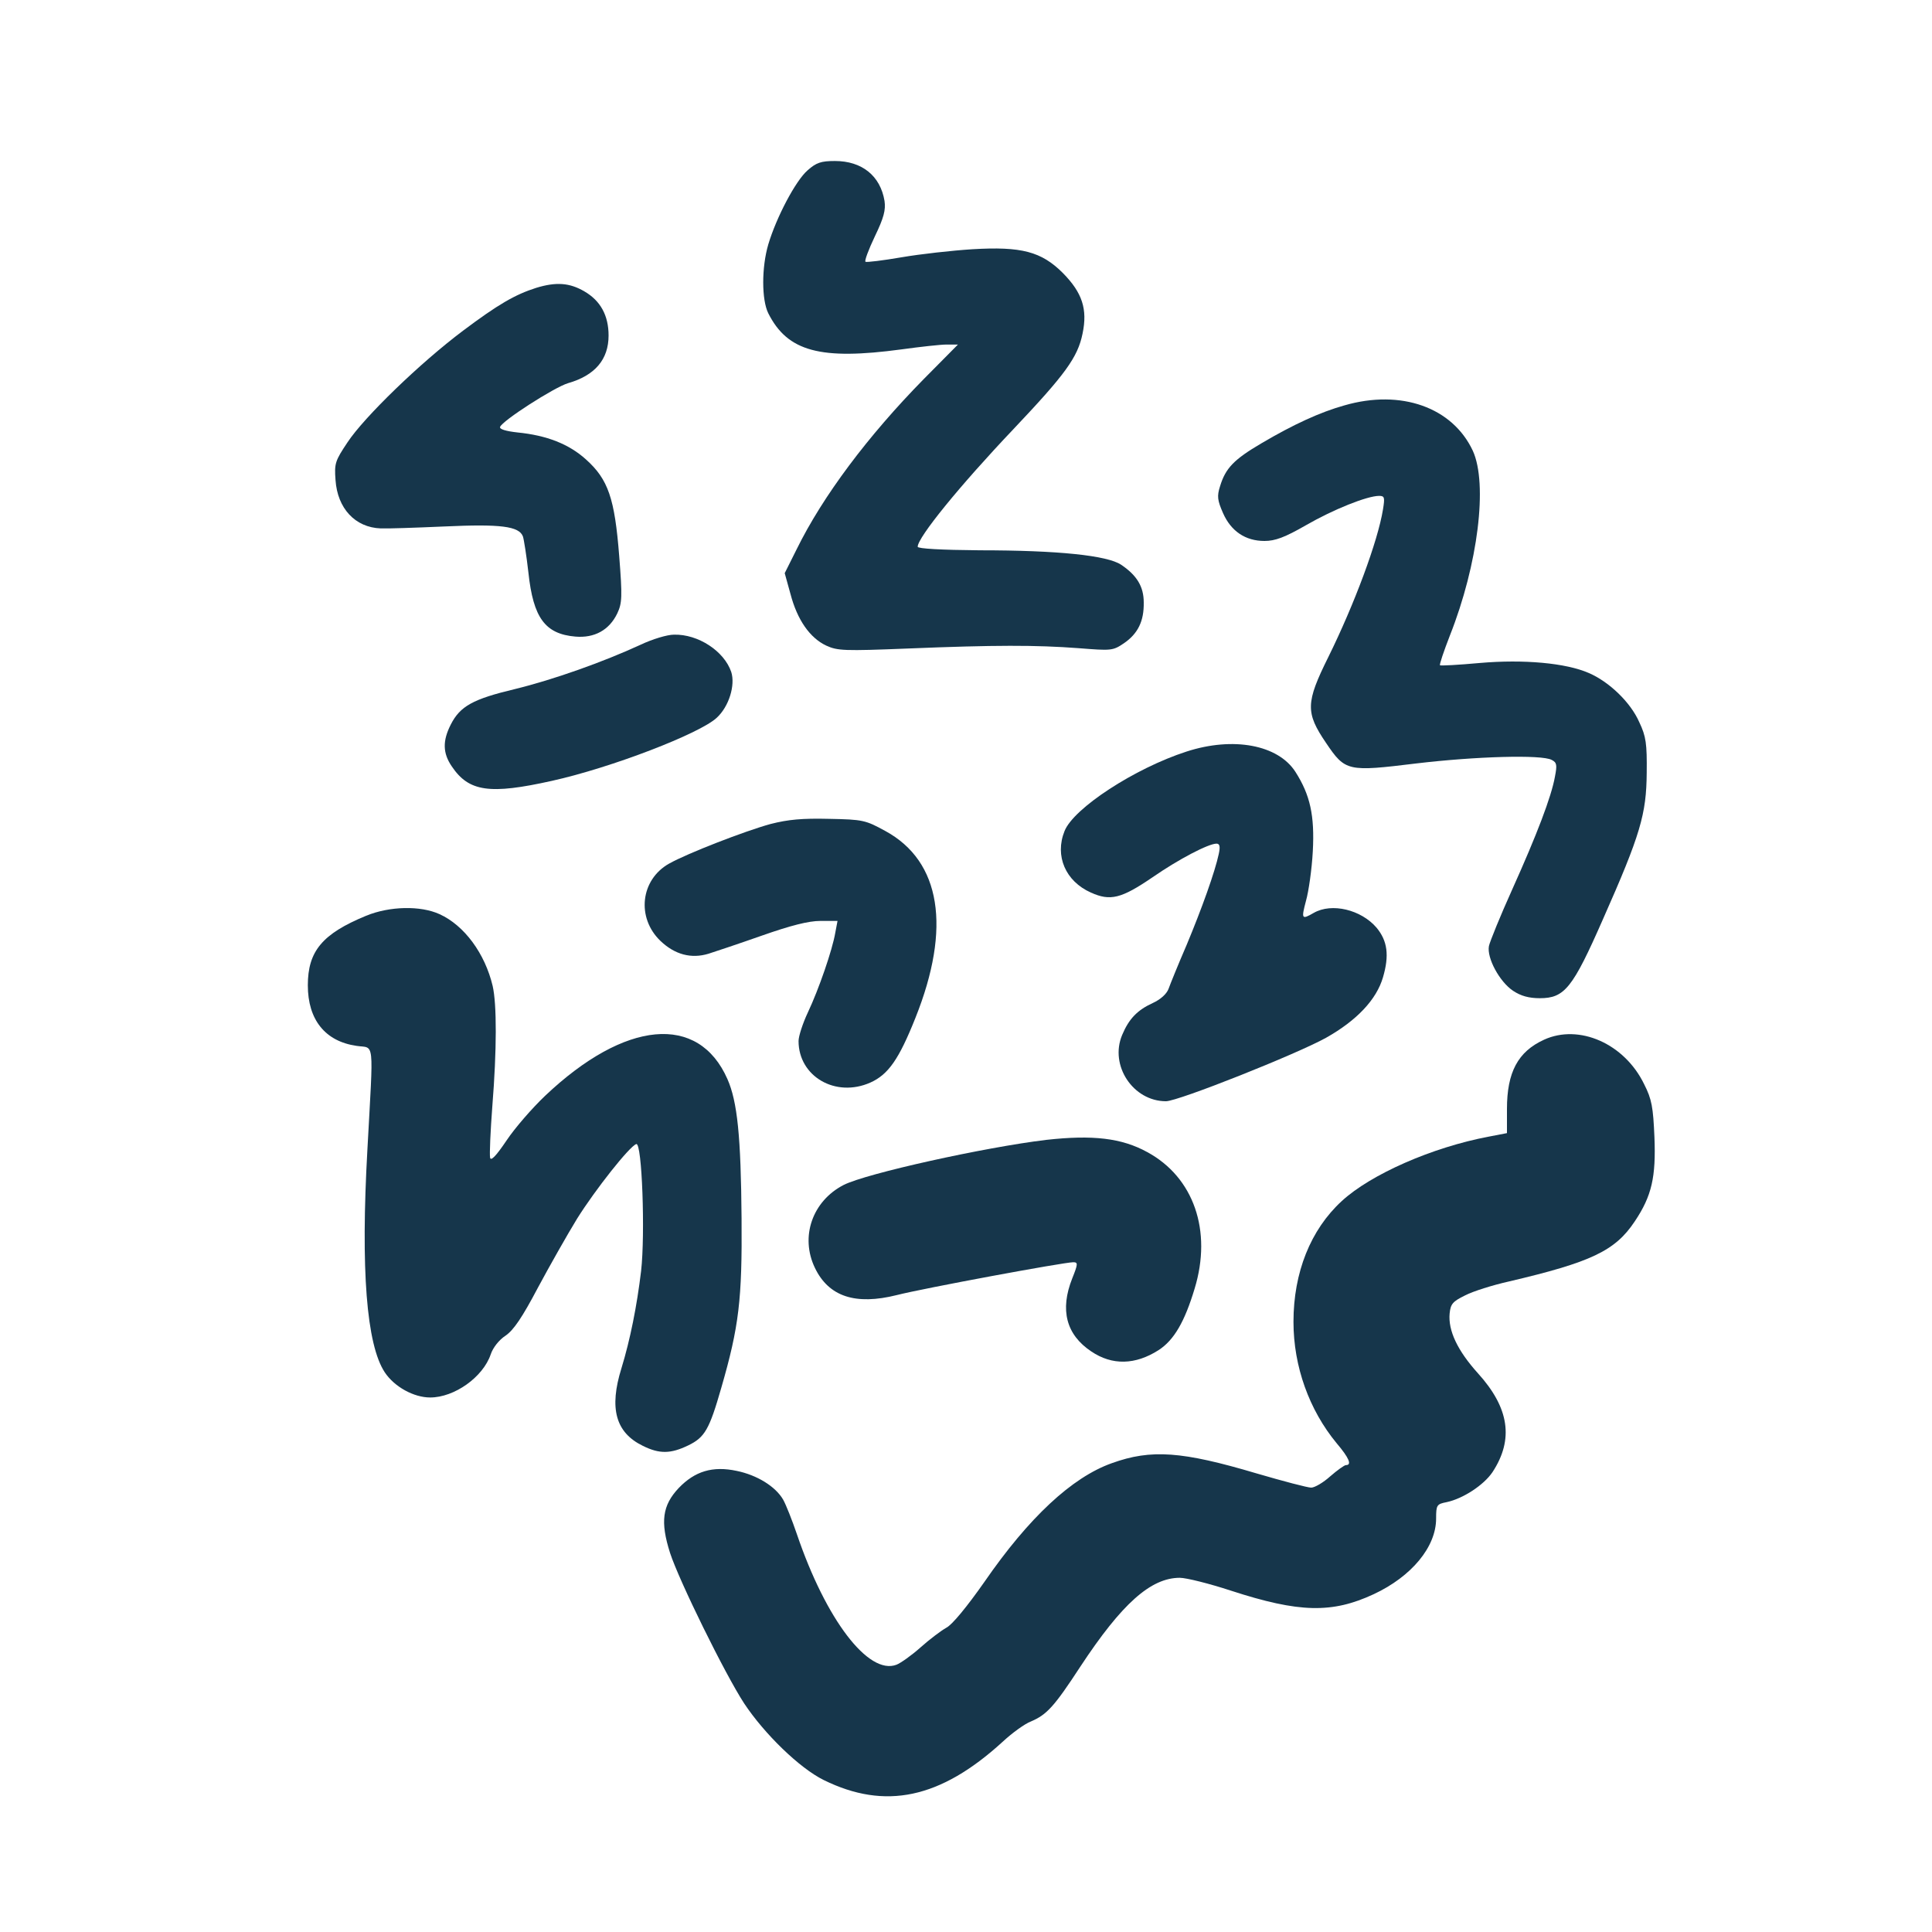 <?xml version="1.0" standalone="no"?>
<!DOCTYPE svg PUBLIC "-//W3C//DTD SVG 20010904//EN"
 "http://www.w3.org/TR/2001/REC-SVG-20010904/DTD/svg10.dtd">
<svg version="1.0" xmlns="http://www.w3.org/2000/svg"
 width="600pt" height="600pt" viewBox="0 0 600 600"
 preserveAspectRatio="xMidYMid meet">
<g transform="translate(0,600) scale(0.1,-0.1)"
fill="#16364b" stroke="none">
<path d="M2508 5471 c-37 -32 -97 -146 -122 -230 -21 -71 -21 -172 0 -214 60
-119 162 -146 414 -112 58 8 121 15 140 15 l35 0 -106 -107 c-173 -176 -314
-364 -395 -529 l-37 -74 18 -65 c21 -80 60 -136 111 -160 35 -16 55 -17 254
-9 270 11 397 11 530 1 101 -8 106 -8 140 15 44 30 63 69 62 127 0 49 -21 84
-70 117 -43 29 -196 45 -439 45 -119 1 -193 5 -193 11 0 29 130 189 298 366
160 169 199 222 214 296 16 76 -1 127 -61 188 -67 67 -129 83 -281 74 -63 -4
-162 -15 -220 -25 -58 -10 -108 -16 -112 -14 -4 2 9 37 29 79 28 58 34 82 30
110 -13 78 -70 124 -154 124 -43 0 -58 -5 -85 -29z"/>
<path d="M1665 5106 c-66 -21 -119 -52 -227 -133 -132 -99 -307 -268 -359
-347 -38 -57 -41 -65 -37 -117 6 -88 61 -147 140 -150 18 -1 107 2 198 6 174
8 232 1 244 -31 3 -9 11 -59 17 -112 15 -141 52 -191 146 -199 59 -5 105 20
130 72 15 32 16 51 6 178 -14 179 -34 238 -103 300 -53 48 -122 75 -213 84
-36 4 -56 10 -54 17 6 19 168 123 211 136 84 24 126 74 126 148 0 62 -25 108
-75 137 -46 27 -88 30 -150 11z"/>
<path d="M4175 4741 c-75 -21 -158 -59 -258 -118 -85 -50 -111 -77 -128 -133
-10 -31 -8 -44 9 -83 25 -57 70 -87 129 -87 33 0 63 11 129 49 85 49 190 91
227 91 17 0 18 -5 12 -42 -16 -99 -89 -295 -170 -459 -70 -141 -71 -172 -7
-266 60 -89 67 -90 280 -64 185 22 390 28 421 11 16 -8 17 -16 10 -52 -11 -62
-56 -180 -133 -351 -37 -82 -69 -161 -72 -175 -7 -37 33 -111 75 -139 24 -16
49 -23 83 -23 77 0 102 31 196 245 117 264 135 327 136 455 1 90 -2 113 -23
157 -27 62 -94 126 -157 153 -71 31 -202 43 -339 31 -66 -6 -121 -9 -123 -7
-2 3 12 44 31 93 87 220 118 470 71 573 -63 135 -223 192 -399 141z"/>
<path d="M1990 3998 c-117 -54 -272 -109 -391 -138 -130 -31 -170 -53 -199
-110 -26 -51 -25 -89 3 -130 53 -79 118 -88 311 -45 185 41 460 147 512 196
38 35 58 101 45 142 -22 65 -103 118 -178 116 -21 0 -67 -14 -103 -31z"/>
<path d="M3685 3666 c-161 -52 -351 -176 -379 -247 -31 -77 3 -156 82 -191 60
-27 94 -19 192 48 81 56 173 104 198 104 10 0 12 -9 7 -32 -12 -56 -52 -168
-100 -283 -26 -60 -51 -122 -56 -136 -6 -16 -25 -33 -49 -44 -48 -22 -74 -49
-95 -99 -40 -95 34 -206 136 -206 38 0 405 146 497 197 96 54 157 119 177 188
20 68 14 113 -20 154 -48 56 -139 78 -195 46 -38 -22 -39 -19 -24 38 8 28 18
97 21 153 6 111 -8 175 -54 247 -54 84 -193 110 -338 63z"/>
<path d="M2393 3441 c-80 -22 -258 -91 -315 -123 -89 -50 -102 -168 -27 -240
45 -43 96 -56 149 -40 19 6 94 31 165 56 91 32 146 46 183 46 l53 0 -7 -37
c-9 -53 -51 -175 -85 -247 -16 -34 -29 -74 -29 -89 0 -110 115 -177 223 -129
56 25 89 73 140 201 112 280 79 486 -93 580 -62 34 -70 36 -175 38 -84 2 -127
-2 -182 -16z"/>
<path d="M1137 3156 c-136 -56 -181 -110 -181 -216 0 -107 54 -174 151 -188
57 -9 53 29 34 -322 -21 -373 -3 -606 54 -692 30 -45 90 -78 141 -78 75 0 164
63 188 134 7 21 26 45 46 58 25 17 52 57 100 148 37 69 92 166 122 215 57 91
163 225 184 232 18 6 28 -280 15 -394 -13 -109 -34 -214 -61 -302 -39 -125
-18 -200 66 -241 52 -26 87 -25 141 1 52 25 66 50 103 179 55 190 65 274 63
526 -2 255 -13 363 -44 433 -90 204 -318 183 -566 -52 -40 -38 -94 -100 -120
-139 -33 -49 -49 -65 -51 -53 -2 10 1 82 7 160 14 175 14 316 1 373 -24 101
-88 188 -165 223 -59 27 -155 25 -228 -5z"/>
<path d="M4795 2771 c-81 -37 -115 -101 -115 -215 l0 -75 -57 -11 c-175 -33
-366 -117 -456 -200 -97 -89 -150 -222 -150 -375 0 -139 49 -274 134 -377 39
-46 48 -68 29 -68 -5 0 -27 -16 -49 -35 -21 -19 -48 -35 -59 -35 -11 0 -87 20
-169 44 -232 69 -328 76 -450 32 -124 -44 -258 -169 -396 -369 -54 -77 -100
-133 -118 -142 -16 -9 -52 -36 -80 -61 -28 -25 -62 -49 -75 -54 -87 -33 -219
140 -309 405 -15 44 -34 92 -43 108 -24 41 -81 76 -144 89 -75 16 -130 -1
-180 -53 -51 -54 -58 -105 -27 -202 28 -86 170 -375 230 -467 63 -95 172 -201
247 -238 191 -94 362 -58 555 118 30 28 70 57 89 64 49 21 72 46 153 170 129
196 219 276 309 276 20 0 92 -18 159 -40 212 -69 314 -71 443 -11 118 55 194
147 194 235 0 42 2 45 33 51 51 11 115 53 142 93 67 102 52 200 -45 307 -64
71 -93 133 -88 186 3 29 9 37 48 56 25 13 86 32 135 43 256 60 331 95 392 187
53 79 66 138 61 262 -4 92 -8 117 -32 164 -61 126 -202 188 -311 138z"/>
<path d="M3249 2460 c-191 -23 -558 -104 -629 -140 -97 -50 -136 -161 -89
-258 43 -89 126 -116 254 -84 82 21 519 102 548 102 15 0 15 -5 -3 -50 -39
-98 -19 -175 59 -227 65 -44 137 -42 209 4 48 31 81 88 112 191 55 180 -3 346
-147 424 -80 44 -170 54 -314 38z"/>
</g>
</svg>

